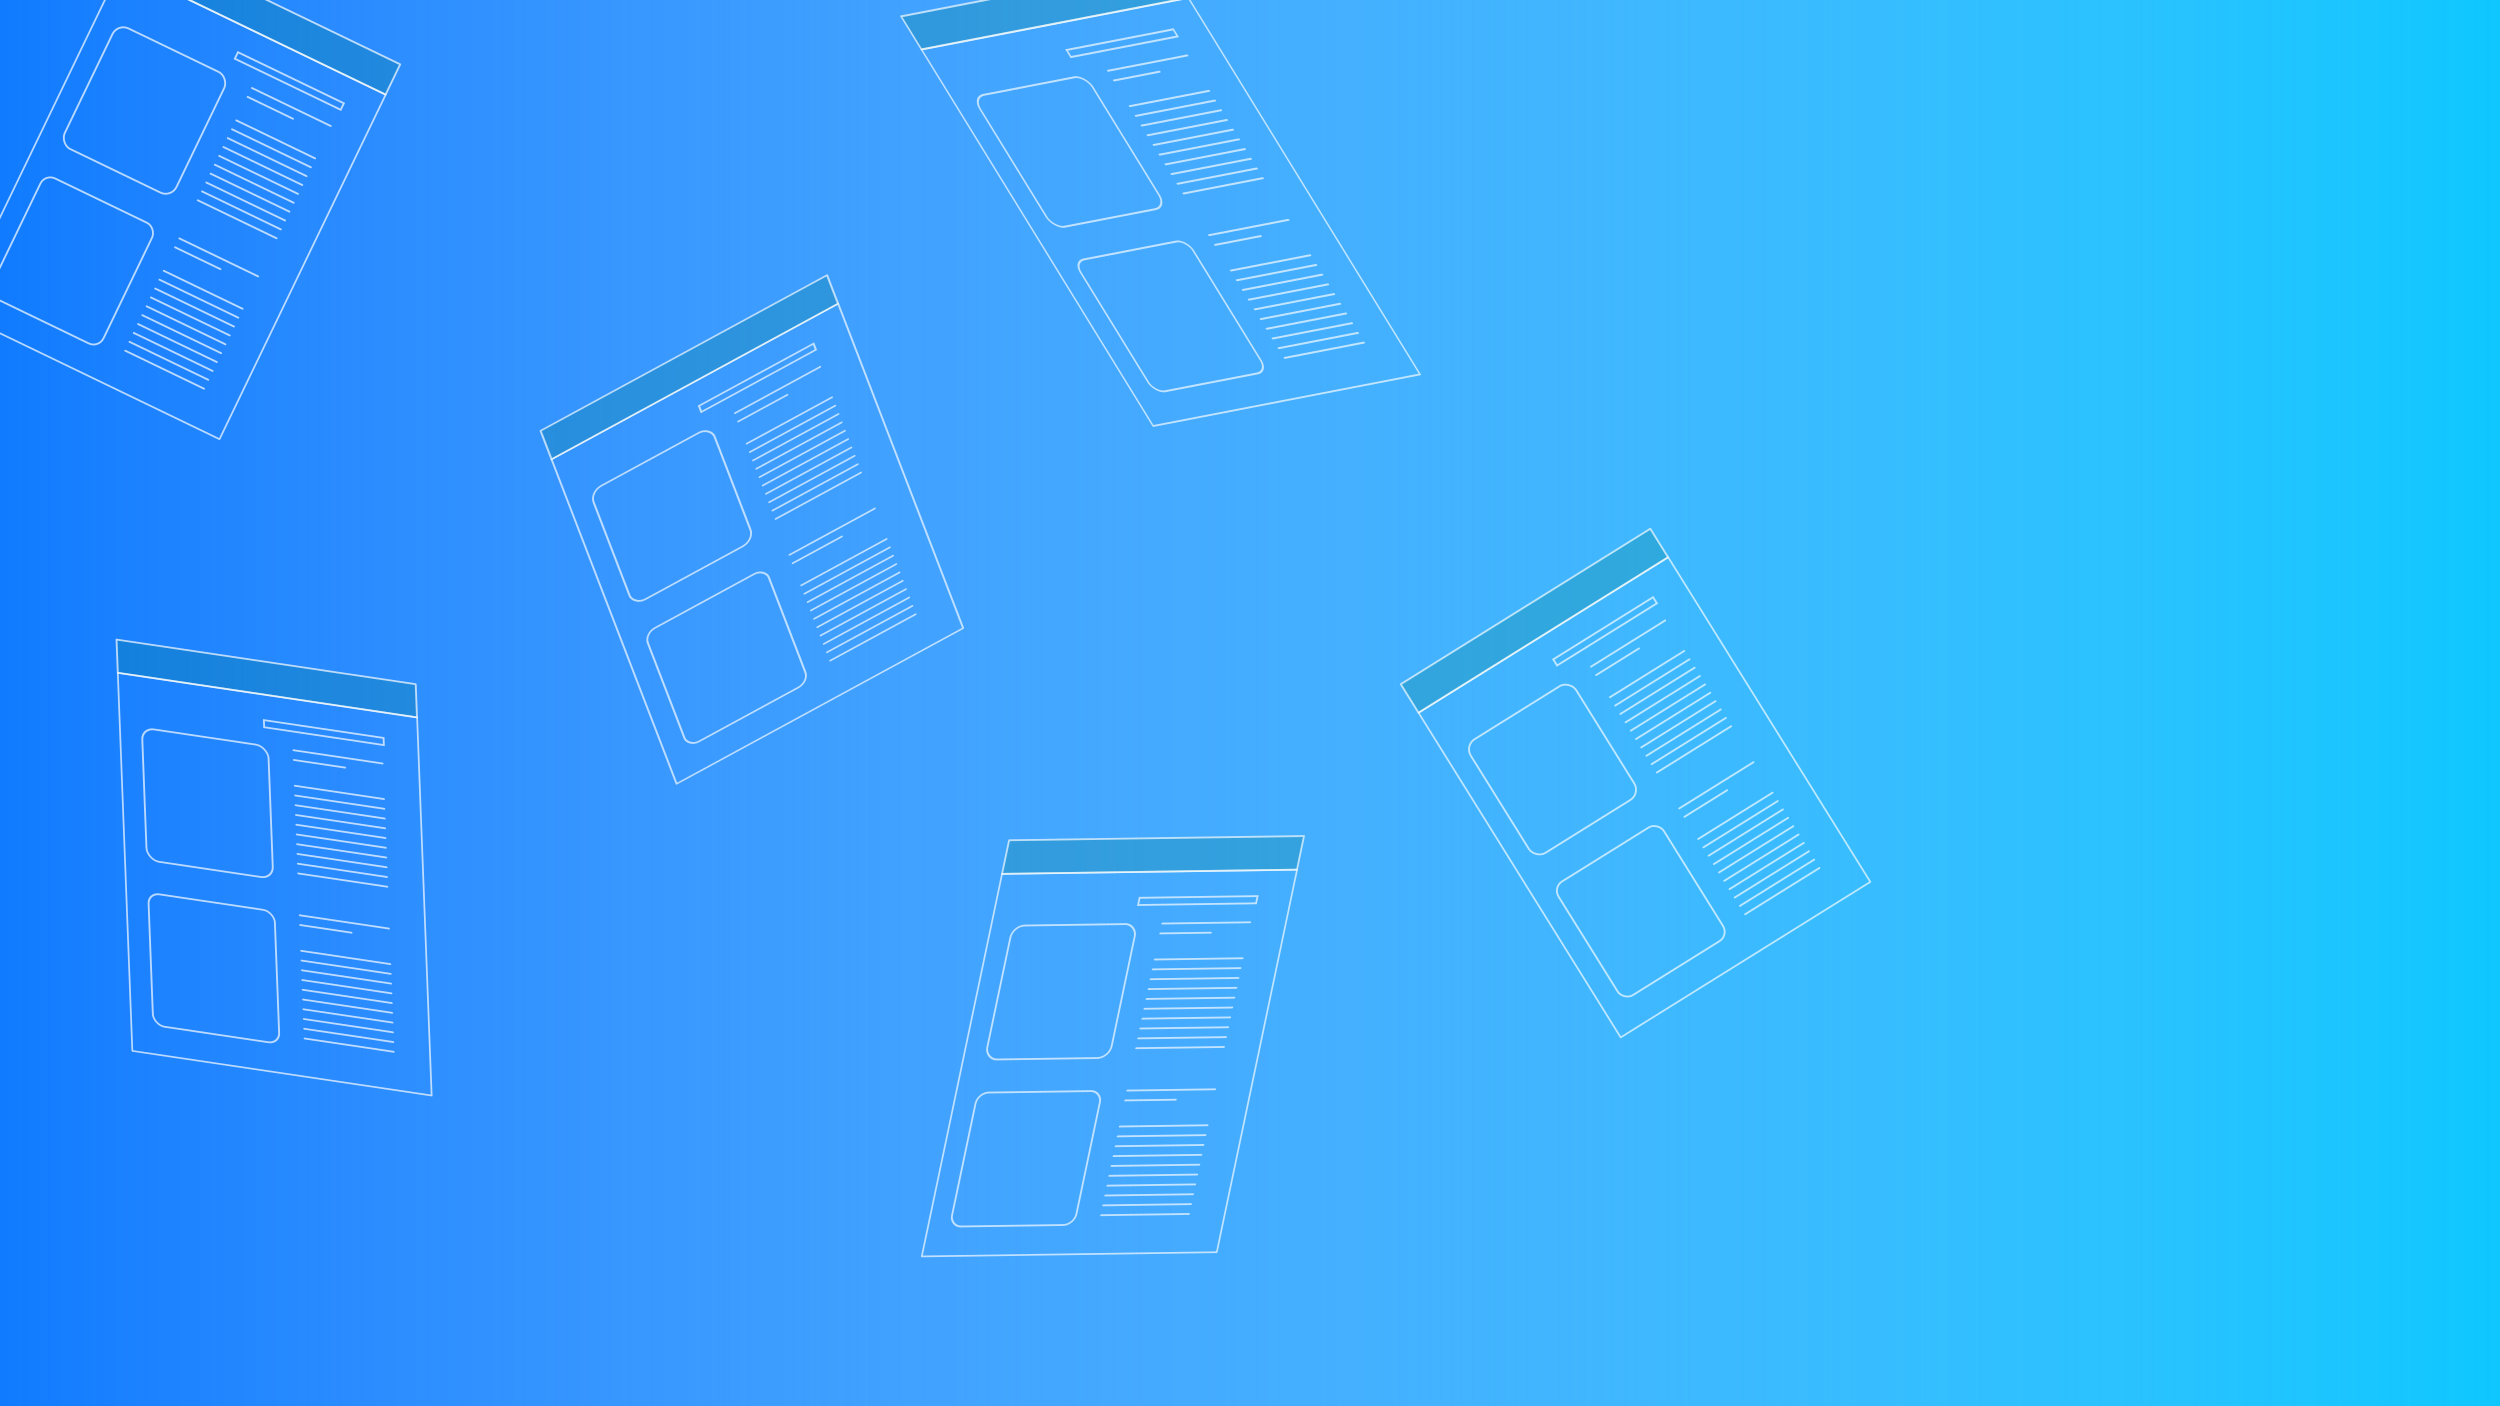 <?xml version="1.0" encoding="UTF-8" standalone="no"?>
<!-- Created with Inkscape (http://www.inkscape.org/) -->

<svg
   width="1600.0px"
   height="900.0px"
   viewBox="0 0 1600.0 900.0"
   version="1.1"
   id="SVGRoot"
   sodipodi:docname="drawing.svg"
   inkscape:version="1.1 (c68e22c387, 2021-05-23)"
   xmlns:inkscape="http://www.inkscape.org/namespaces/inkscape"
   xmlns:sodipodi="http://sodipodi.sourceforge.net/DTD/sodipodi-0.dtd"
   xmlns:xlink="http://www.w3.org/1999/xlink"
   xmlns="http://www.w3.org/2000/svg"
   xmlns:svg="http://www.w3.org/2000/svg">
  <sodipodi:namedview
     id="namedview829"
     pagecolor="#ffffff"
     bordercolor="#111111"
     borderopacity="1"
     inkscape:pageshadow="0"
     inkscape:pageopacity="0"
     inkscape:pagecheckerboard="1"
     inkscape:document-units="px"
     showgrid="false"
     inkscape:zoom="0.46324354"
     inkscape:cx="532.11751"
     inkscape:cy="413.38947"
     inkscape:window-width="1366"
     inkscape:window-height="705"
     inkscape:window-x="-8"
     inkscape:window-y="-8"
     inkscape:window-maximized="1"
     inkscape:current-layer="g1714" />
  <defs
     id="defs824">
    <linearGradient
       inkscape:collect="always"
       id="linearGradient1498">
      <stop
         style="stop-color:#0072ff;stop-opacity:1;"
         offset="0"
         id="stop1494" />
      <stop
         style="stop-color:#0072ff;stop-opacity:0;"
         offset="1"
         id="stop1496" />
    </linearGradient>
    <linearGradient
       inkscape:collect="always"
       id="linearGradient1282">
      <stop
         style="stop-color:#00c6ff;stop-opacity:1;"
         offset="0"
         id="stop1278" />
      <stop
         style="stop-color:#00c6ff;stop-opacity:0;"
         offset="1"
         id="stop1280" />
    </linearGradient>
    <linearGradient
       inkscape:collect="always"
       xlink:href="#linearGradient1282"
       id="linearGradient1350"
       x1="-78.214"
       y1="492.182"
       x2="1718.819"
       y2="492.182"
       gradientUnits="userSpaceOnUse"
       gradientTransform="matrix(1.032,0,0,1,395.754,-493.967)" />
    <linearGradient
       inkscape:collect="always"
       xlink:href="#linearGradient1498"
       id="linearGradient1502"
       x1="-78.214"
       y1="492.182"
       x2="1718.819"
       y2="492.182"
       gradientUnits="userSpaceOnUse"
       gradientTransform="matrix(1.032,0,0,1,-2088.101,-490.396)" />
    <filter
       id="active"
       height="200%">
      <feMorphology
         in="SourceAlpha"
         result="DILATED"
         operator="dilate"
         radius="2"
         id="feMorphology2359" />
      <feFlood
         flood-color="#32DFEC"
         flood-opacity="1"
         result="PINK"
         id="feFlood2361" />
      <feComposite
         in="PINK"
         in2="DILATED"
         operator="in"
         result="OUTLINE"
         id="feComposite2363" />
      <feMerge
         id="feMerge2369">
        <feMergeNode
           in="OUTLINE"
           id="feMergeNode2365" />
        <feMergeNode
           in="SourceGraphic"
           id="feMergeNode2367" />
      </feMerge>
    </filter>
    <filter
       id="hover"
       height="200%">
      <feMorphology
         in="SourceAlpha"
         result="DILATED"
         operator="dilate"
         radius="2"
         id="feMorphology2372" />
      <feFlood
         flood-color="#ff0000"
         flood-opacity="0.5"
         result="PINK"
         id="feFlood2374" />
      <feComposite
         in="PINK"
         in2="DILATED"
         operator="in"
         result="OUTLINE"
         id="feComposite2376" />
      <feMerge
         id="feMerge2382">
        <feMergeNode
           in="OUTLINE"
           id="feMergeNode2378" />
        <feMergeNode
           in="SourceGraphic"
           id="feMergeNode2380" />
      </feMerge>
      <feColorMatrix
         type="matrix"
         values="0   0   0   0   0                0   1   0   0   0                0   0   0   0   0                0   0   0   1   0 "
         id="feColorMatrix2384" />
    </filter>
    <filter
       id="active-4"
       height="200%">
      <feMorphology
         in="SourceAlpha"
         result="DILATED"
         operator="dilate"
         radius="2"
         id="feMorphology7409" />
      <feFlood
         flood-color="#32DFEC"
         flood-opacity="1"
         result="PINK"
         id="feFlood7411" />
      <feComposite
         in="PINK"
         in2="DILATED"
         operator="in"
         result="OUTLINE"
         id="feComposite7413" />
      <feMerge
         id="feMerge7419">
        <feMergeNode
           in="OUTLINE"
           id="feMergeNode7415" />
        <feMergeNode
           in="SourceGraphic"
           id="feMergeNode7417" />
      </feMerge>
    </filter>
    <filter
       id="hover-1"
       height="200%">
      <feMorphology
         in="SourceAlpha"
         result="DILATED"
         operator="dilate"
         radius="2"
         id="feMorphology7422" />
      <feFlood
         flood-color="#ff0000"
         flood-opacity="0.5"
         result="PINK"
         id="feFlood7424" />
      <feComposite
         in="PINK"
         in2="DILATED"
         operator="in"
         result="OUTLINE"
         id="feComposite7426" />
      <feMerge
         id="feMerge7432">
        <feMergeNode
           in="OUTLINE"
           id="feMergeNode7428" />
        <feMergeNode
           in="SourceGraphic"
           id="feMergeNode7430" />
      </feMerge>
      <feColorMatrix
         type="matrix"
         values="0   0   0   0   0                0   1   0   0   0                0   0   0   0   0                0   0   0   1   0 "
         id="feColorMatrix7434" />
    </filter>
    <clipPath
       id="freepik--clip-path--inject-6">
      <rect
         x="159.75"
         y="339.17"
         width="6.04"
         height="29.18"
         style="fill:#263238;stroke:#263238;stroke-linecap:round;stroke-linejoin:round"
         id="rect1288" />
    </clipPath>
    <clipPath
       id="freepik--clip-path-2--inject-6">
      <path
         d="M158.71,210.79s-44.6,3.13-46.68,6.05-.63,9.37,1,14.79,17.72,104.21,22.09,108.58,12.3,3.34,21.68,3.34S216,341.67,216,341.67s4,.83,9.8-1.25,13.34-5.42,14.38-8.54.21-8.55-.84-8.55S176,318.75,176,318.75Z"
         style="fill:#263238;stroke:#263238;stroke-linecap:round;stroke-linejoin:round"
         id="path1291" />
    </clipPath>
  </defs>
  <g
     inkscape:label="Layer 1"
     inkscape:groupmode="layer"
     id="layer1">
    <g
       id="g15088"
       transform="matrix(-1,0,0,1,1981.468,369.395)">
      <g
         id="g1714"
         transform="matrix(0.916,0,0,0.742,49.507,88.307)">
        <rect
           style="opacity:0.965;fill:url(#linearGradient1350);fill-opacity:1;stroke:#ffffff;stroke-width:1.017"
           id="rect936"
           width="1852.676"
           height="1269.311"
           x="315.59"
           y="-636.44"
           ry="6.6786502e-06" />
        <rect
           style="opacity:0.965;fill:url(#linearGradient1502);fill-opacity:1;stroke:#ffffff;stroke-width:1.017"
           id="rect1374"
           width="1852.676"
           height="1269.311"
           x="-2168.265"
           y="-632.87"
           ry="6.6786502e-06"
           transform="scale(-1)" />
        <g
           id="g1576"
           transform="matrix(-1.167,0.695,0.563,1.441,667.462,1652.323)">
          <g
             id="freepik--Screen--inject-6"
             style="stroke:#ffffff;stroke-opacity:0.698">
            <g
               id="g6481"
               transform="translate(-1781.157,-977.694)"
               style="stroke:#ffffff;stroke-opacity:0.698">
              <rect
                 x="213.63"
                 y="139.18"
                 width="158.553"
                 height="206.23"
                 style="fill:none;stroke:#ffffff;stroke-width:0.937;stroke-linecap:round;stroke-linejoin:round;stroke-opacity:0.698"
                 id="rect1301" />
              <rect
                 x="213.63"
                 y="121.07"
                 width="158.49"
                 height="18.11"
                 style="fill:#008080;fill-opacity:0.254;stroke:#ffffff;stroke-linecap:round;stroke-linejoin:round;stroke-opacity:0.698"
                 id="rect1307" />
              <rect
                 x="225.308"
                 y="167.288"
                 width="66.9"
                 height="72.21"
                 style="fill:none;stroke:#ffffff;stroke-linecap:round;stroke-linejoin:round;stroke-opacity:0.698"
                 id="rect1311"
                 ry="6.476" />
              <rect
                 x="225.308"
                 y="257.318"
                 width="66.9"
                 height="72.21"
                 style="fill:none;stroke:#ffffff;stroke-linecap:round;stroke-linejoin:round;stroke-opacity:0.698"
                 id="rect1313"
                 ry="5.936" />
              <line
                 x1="305.648"
                 y1="167.288"
                 x2="352.848"
                 y2="167.288"
                 style="fill:none;stroke:#ffffff;stroke-linecap:round;stroke-linejoin:round;stroke-opacity:0.698"
                 id="line1315" />
              <line
                 x1="305.648"
                 y1="186.668"
                 x2="352.848"
                 y2="186.668"
                 style="fill:none;stroke:#ffffff;stroke-linecap:round;stroke-linejoin:round;stroke-opacity:0.698"
                 id="line1317" />
              <line
                 x1="305.648"
                 y1="191.988"
                 x2="352.848"
                 y2="191.988"
                 style="fill:none;stroke:#ffffff;stroke-linecap:round;stroke-linejoin:round;stroke-opacity:0.698"
                 id="line1319" />
              <line
                 x1="305.648"
                 y1="197.298"
                 x2="352.848"
                 y2="197.298"
                 style="fill:none;stroke:#ffffff;stroke-linecap:round;stroke-linejoin:round;stroke-opacity:0.698"
                 id="line1321" />
              <line
                 x1="305.648"
                 y1="202.618"
                 x2="352.848"
                 y2="202.618"
                 style="fill:none;stroke:#ffffff;stroke-linecap:round;stroke-linejoin:round;stroke-opacity:0.698"
                 id="line1323" />
              <line
                 x1="305.648"
                 y1="207.928"
                 x2="352.848"
                 y2="207.928"
                 style="fill:none;stroke:#ffffff;stroke-linecap:round;stroke-linejoin:round;stroke-opacity:0.698"
                 id="line1325" />
              <line
                 x1="305.648"
                 y1="213.238"
                 x2="352.848"
                 y2="213.238"
                 style="fill:none;stroke:#ffffff;stroke-linecap:round;stroke-linejoin:round;stroke-opacity:0.698"
                 id="line1327" />
              <line
                 x1="305.648"
                 y1="218.558"
                 x2="352.848"
                 y2="218.558"
                 style="fill:none;stroke:#ffffff;stroke-linecap:round;stroke-linejoin:round;stroke-opacity:0.698"
                 id="line1329" />
              <line
                 x1="305.648"
                 y1="223.868"
                 x2="352.848"
                 y2="223.868"
                 style="fill:none;stroke:#ffffff;stroke-linecap:round;stroke-linejoin:round;stroke-opacity:0.698"
                 id="line1331" />
              <line
                 x1="305.648"
                 y1="229.188"
                 x2="352.848"
                 y2="229.188"
                 style="fill:none;stroke:#ffffff;stroke-linecap:round;stroke-linejoin:round;stroke-opacity:0.698"
                 id="line1333" />
              <line
                 x1="305.648"
                 y1="234.498"
                 x2="352.848"
                 y2="234.498"
                 style="fill:none;stroke:#ffffff;stroke-linecap:round;stroke-linejoin:round;stroke-opacity:0.698"
                 id="line1335" />
              <line
                 x1="305.648"
                 y1="172.608"
                 x2="332.838"
                 y2="172.608"
                 style="fill:none;stroke:#ffffff;stroke-linecap:round;stroke-linejoin:round;stroke-opacity:0.698"
                 id="line1337" />
              <line
                 x1="305.648"
                 y1="257.318"
                 x2="352.848"
                 y2="257.318"
                 style="fill:none;stroke:#ffffff;stroke-linecap:round;stroke-linejoin:round;stroke-opacity:0.698"
                 id="line1339" />
              <line
                 x1="305.648"
                 y1="276.698"
                 x2="352.848"
                 y2="276.698"
                 style="fill:none;stroke:#ffffff;stroke-linecap:round;stroke-linejoin:round;stroke-opacity:0.698"
                 id="line1341" />
              <line
                 x1="305.648"
                 y1="282.018"
                 x2="352.848"
                 y2="282.018"
                 style="fill:none;stroke:#ffffff;stroke-linecap:round;stroke-linejoin:round;stroke-opacity:0.698"
                 id="line1343" />
              <line
                 x1="305.648"
                 y1="287.328"
                 x2="352.848"
                 y2="287.328"
                 style="fill:none;stroke:#ffffff;stroke-linecap:round;stroke-linejoin:round;stroke-opacity:0.698"
                 id="line1345" />
              <line
                 x1="305.648"
                 y1="292.648"
                 x2="352.848"
                 y2="292.648"
                 style="fill:none;stroke:#ffffff;stroke-linecap:round;stroke-linejoin:round;stroke-opacity:0.698"
                 id="line1347" />
              <line
                 x1="305.648"
                 y1="297.958"
                 x2="352.848"
                 y2="297.958"
                 style="fill:none;stroke:#ffffff;stroke-linecap:round;stroke-linejoin:round;stroke-opacity:0.698"
                 id="line1349" />
              <line
                 x1="305.648"
                 y1="303.278"
                 x2="352.848"
                 y2="303.278"
                 style="fill:none;stroke:#ffffff;stroke-linecap:round;stroke-linejoin:round;stroke-opacity:0.698"
                 id="line1351" />
              <line
                 x1="305.648"
                 y1="308.588"
                 x2="352.848"
                 y2="308.588"
                 style="fill:none;stroke:#ffffff;stroke-linecap:round;stroke-linejoin:round;stroke-opacity:0.698"
                 id="line1353" />
              <line
                 x1="305.648"
                 y1="313.898"
                 x2="352.848"
                 y2="313.898"
                 style="fill:none;stroke:#ffffff;stroke-linecap:round;stroke-linejoin:round;stroke-opacity:0.698"
                 id="line1355" />
              <line
                 x1="305.648"
                 y1="319.218"
                 x2="352.848"
                 y2="319.218"
                 style="fill:none;stroke:#ffffff;stroke-linecap:round;stroke-linejoin:round;stroke-opacity:0.698"
                 id="line1357" />
              <line
                 x1="305.648"
                 y1="324.528"
                 x2="352.848"
                 y2="324.528"
                 style="fill:none;stroke:#ffffff;stroke-linecap:round;stroke-linejoin:round;stroke-opacity:0.698"
                 id="line1359" />
              <line
                 x1="305.648"
                 y1="262.638"
                 x2="332.838"
                 y2="262.638"
                 style="fill:none;stroke:#ffffff;stroke-linecap:round;stroke-linejoin:round;stroke-opacity:0.698"
                 id="line1361" />
              <rect
                 x="290.488"
                 y="153.188"
                 width="63.4"
                 height="3.89"
                 style="fill:none;stroke:#ffffff;stroke-opacity:0.698"
                 id="rect1365" />
            </g>
          </g>
        </g>
        <g
           id="g1576-5"
           transform="matrix(-1.281,0.242,0.196,1.582,157.119,1669.256)">
          <g
             id="freepik--Screen--inject-6-9"
             style="stroke:#ffffff;stroke-opacity:0.69">
            <g
               id="g6481-3"
               transform="matrix(1.029,-0.004,0.187,0.971,-1833.237,-969.713)"
               style="stroke:#ffffff;stroke-opacity:0.69">
              <rect
                 x="213.63"
                 y="139.18"
                 width="158.553"
                 height="206.23"
                 style="fill:none;stroke:#ffffff;stroke-width:0.937;stroke-linecap:round;stroke-linejoin:round;stroke-opacity:0.69"
                 id="rect1301-2" />
              <rect
                 x="213.63"
                 y="121.07"
                 width="158.49"
                 height="18.11"
                 style="fill:#008080;fill-opacity:0.254;stroke:#ffffff;stroke-linecap:round;stroke-linejoin:round;stroke-opacity:0.69"
                 id="rect1307-5" />
              <rect
                 x="225.308"
                 y="167.288"
                 width="66.9"
                 height="72.21"
                 style="fill:none;stroke:#ffffff;stroke-linecap:round;stroke-linejoin:round;stroke-opacity:0.69"
                 id="rect1311-0"
                 ry="6.476" />
              <rect
                 x="225.308"
                 y="257.318"
                 width="66.9"
                 height="72.21"
                 style="fill:none;stroke:#ffffff;stroke-linecap:round;stroke-linejoin:round;stroke-opacity:0.69"
                 id="rect1313-5"
                 ry="5.936" />
              <line
                 x1="305.648"
                 y1="167.288"
                 x2="352.848"
                 y2="167.288"
                 style="fill:none;stroke:#ffffff;stroke-linecap:round;stroke-linejoin:round;stroke-opacity:0.69"
                 id="line1315-0" />
              <line
                 x1="305.648"
                 y1="186.668"
                 x2="352.848"
                 y2="186.668"
                 style="fill:none;stroke:#ffffff;stroke-linecap:round;stroke-linejoin:round;stroke-opacity:0.69"
                 id="line1317-2" />
              <line
                 x1="305.648"
                 y1="191.988"
                 x2="352.848"
                 y2="191.988"
                 style="fill:none;stroke:#ffffff;stroke-linecap:round;stroke-linejoin:round;stroke-opacity:0.69"
                 id="line1319-5" />
              <line
                 x1="305.648"
                 y1="197.298"
                 x2="352.848"
                 y2="197.298"
                 style="fill:none;stroke:#ffffff;stroke-linecap:round;stroke-linejoin:round;stroke-opacity:0.69"
                 id="line1321-7" />
              <line
                 x1="305.648"
                 y1="202.618"
                 x2="352.848"
                 y2="202.618"
                 style="fill:none;stroke:#ffffff;stroke-linecap:round;stroke-linejoin:round;stroke-opacity:0.69"
                 id="line1323-8" />
              <line
                 x1="305.648"
                 y1="207.928"
                 x2="352.848"
                 y2="207.928"
                 style="fill:none;stroke:#ffffff;stroke-linecap:round;stroke-linejoin:round;stroke-opacity:0.69"
                 id="line1325-4" />
              <line
                 x1="305.648"
                 y1="213.238"
                 x2="352.848"
                 y2="213.238"
                 style="fill:none;stroke:#ffffff;stroke-linecap:round;stroke-linejoin:round;stroke-opacity:0.69"
                 id="line1327-1" />
              <line
                 x1="305.648"
                 y1="218.558"
                 x2="352.848"
                 y2="218.558"
                 style="fill:none;stroke:#ffffff;stroke-linecap:round;stroke-linejoin:round;stroke-opacity:0.69"
                 id="line1329-3" />
              <line
                 x1="305.648"
                 y1="223.868"
                 x2="352.848"
                 y2="223.868"
                 style="fill:none;stroke:#ffffff;stroke-linecap:round;stroke-linejoin:round;stroke-opacity:0.69"
                 id="line1331-3" />
              <line
                 x1="305.648"
                 y1="229.188"
                 x2="352.848"
                 y2="229.188"
                 style="fill:none;stroke:#ffffff;stroke-linecap:round;stroke-linejoin:round;stroke-opacity:0.69"
                 id="line1333-7" />
              <line
                 x1="305.648"
                 y1="234.498"
                 x2="352.848"
                 y2="234.498"
                 style="fill:none;stroke:#ffffff;stroke-linecap:round;stroke-linejoin:round;stroke-opacity:0.69"
                 id="line1335-5" />
              <line
                 x1="305.648"
                 y1="172.608"
                 x2="332.838"
                 y2="172.608"
                 style="fill:none;stroke:#ffffff;stroke-linecap:round;stroke-linejoin:round;stroke-opacity:0.69"
                 id="line1337-0" />
              <line
                 x1="305.648"
                 y1="257.318"
                 x2="352.848"
                 y2="257.318"
                 style="fill:none;stroke:#ffffff;stroke-linecap:round;stroke-linejoin:round;stroke-opacity:0.69"
                 id="line1339-8" />
              <line
                 x1="305.648"
                 y1="276.698"
                 x2="352.848"
                 y2="276.698"
                 style="fill:none;stroke:#ffffff;stroke-linecap:round;stroke-linejoin:round;stroke-opacity:0.69"
                 id="line1341-9" />
              <line
                 x1="305.648"
                 y1="282.018"
                 x2="352.848"
                 y2="282.018"
                 style="fill:none;stroke:#ffffff;stroke-linecap:round;stroke-linejoin:round;stroke-opacity:0.69"
                 id="line1343-5" />
              <line
                 x1="305.648"
                 y1="287.328"
                 x2="352.848"
                 y2="287.328"
                 style="fill:none;stroke:#ffffff;stroke-linecap:round;stroke-linejoin:round;stroke-opacity:0.69"
                 id="line1345-2" />
              <line
                 x1="305.648"
                 y1="292.648"
                 x2="352.848"
                 y2="292.648"
                 style="fill:none;stroke:#ffffff;stroke-linecap:round;stroke-linejoin:round;stroke-opacity:0.69"
                 id="line1347-4" />
              <line
                 x1="305.648"
                 y1="297.958"
                 x2="352.848"
                 y2="297.958"
                 style="fill:none;stroke:#ffffff;stroke-linecap:round;stroke-linejoin:round;stroke-opacity:0.69"
                 id="line1349-9" />
              <line
                 x1="305.648"
                 y1="303.278"
                 x2="352.848"
                 y2="303.278"
                 style="fill:none;stroke:#ffffff;stroke-linecap:round;stroke-linejoin:round;stroke-opacity:0.69"
                 id="line1351-4" />
              <line
                 x1="305.648"
                 y1="308.588"
                 x2="352.848"
                 y2="308.588"
                 style="fill:none;stroke:#ffffff;stroke-linecap:round;stroke-linejoin:round;stroke-opacity:0.69"
                 id="line1353-2" />
              <line
                 x1="305.648"
                 y1="313.898"
                 x2="352.848"
                 y2="313.898"
                 style="fill:none;stroke:#ffffff;stroke-linecap:round;stroke-linejoin:round;stroke-opacity:0.69"
                 id="line1355-7" />
              <line
                 x1="305.648"
                 y1="319.218"
                 x2="352.848"
                 y2="319.218"
                 style="fill:none;stroke:#ffffff;stroke-linecap:round;stroke-linejoin:round;stroke-opacity:0.69"
                 id="line1357-8" />
              <line
                 x1="305.648"
                 y1="324.528"
                 x2="352.848"
                 y2="324.528"
                 style="fill:none;stroke:#ffffff;stroke-linecap:round;stroke-linejoin:round;stroke-opacity:0.69"
                 id="line1359-3" />
              <line
                 x1="305.648"
                 y1="262.638"
                 x2="332.838"
                 y2="262.638"
                 style="fill:none;stroke:#ffffff;stroke-linecap:round;stroke-linejoin:round;stroke-opacity:0.69"
                 id="line1361-8" />
              <rect
                 x="290.488"
                 y="153.188"
                 width="63.4"
                 height="3.89"
                 style="fill:none;stroke:#ffffff;stroke-opacity:0.69"
                 id="rect1365-0" />
            </g>
          </g>
        </g>
        <g
           id="g1576-5-9"
           transform="matrix(-1.1,-0.846,-0.685,1.358,-563.17,-407.845)">
          <g
             id="freepik--Screen--inject-6-9-2"
             style="stroke:#ffffff;stroke-opacity:0.665">
            <g
               id="g6481-3-3"
               transform="matrix(1.107,0.066,-0.171,0.893,-1772.44,-972.266)"
               style="stroke:#ffffff;stroke-opacity:0.665">
              <rect
                 x="213.63"
                 y="139.18"
                 width="158.553"
                 height="206.23"
                 style="fill:none;stroke:#ffffff;stroke-width:0.937;stroke-linecap:round;stroke-linejoin:round;stroke-opacity:0.665"
                 id="rect1301-2-2" />
              <rect
                 x="213.63"
                 y="121.07"
                 width="158.49"
                 height="18.11"
                 style="fill:#008080;fill-opacity:0.254;stroke:#ffffff;stroke-linecap:round;stroke-linejoin:round;stroke-opacity:0.665"
                 id="rect1307-5-6" />
              <rect
                 x="225.308"
                 y="167.288"
                 width="66.9"
                 height="72.21"
                 style="fill:none;stroke:#ffffff;stroke-linecap:round;stroke-linejoin:round;stroke-opacity:0.665"
                 id="rect1311-0-7"
                 ry="6.476" />
              <rect
                 x="225.308"
                 y="257.318"
                 width="66.9"
                 height="72.21"
                 style="fill:none;stroke:#ffffff;stroke-linecap:round;stroke-linejoin:round;stroke-opacity:0.665"
                 id="rect1313-5-8"
                 ry="5.936" />
              <line
                 x1="305.648"
                 y1="167.288"
                 x2="352.848"
                 y2="167.288"
                 style="fill:none;stroke:#ffffff;stroke-linecap:round;stroke-linejoin:round;stroke-opacity:0.665"
                 id="line1315-0-7" />
              <line
                 x1="305.648"
                 y1="186.668"
                 x2="352.848"
                 y2="186.668"
                 style="fill:none;stroke:#ffffff;stroke-linecap:round;stroke-linejoin:round;stroke-opacity:0.665"
                 id="line1317-2-5" />
              <line
                 x1="305.648"
                 y1="191.988"
                 x2="352.848"
                 y2="191.988"
                 style="fill:none;stroke:#ffffff;stroke-linecap:round;stroke-linejoin:round;stroke-opacity:0.665"
                 id="line1319-5-0" />
              <line
                 x1="305.648"
                 y1="197.298"
                 x2="352.848"
                 y2="197.298"
                 style="fill:none;stroke:#ffffff;stroke-linecap:round;stroke-linejoin:round;stroke-opacity:0.665"
                 id="line1321-7-1" />
              <line
                 x1="305.648"
                 y1="202.618"
                 x2="352.848"
                 y2="202.618"
                 style="fill:none;stroke:#ffffff;stroke-linecap:round;stroke-linejoin:round;stroke-opacity:0.665"
                 id="line1323-8-3" />
              <line
                 x1="305.648"
                 y1="207.928"
                 x2="352.848"
                 y2="207.928"
                 style="fill:none;stroke:#ffffff;stroke-linecap:round;stroke-linejoin:round;stroke-opacity:0.665"
                 id="line1325-4-5" />
              <line
                 x1="305.648"
                 y1="213.238"
                 x2="352.848"
                 y2="213.238"
                 style="fill:none;stroke:#ffffff;stroke-linecap:round;stroke-linejoin:round;stroke-opacity:0.665"
                 id="line1327-1-6" />
              <line
                 x1="305.648"
                 y1="218.558"
                 x2="352.848"
                 y2="218.558"
                 style="fill:none;stroke:#ffffff;stroke-linecap:round;stroke-linejoin:round;stroke-opacity:0.665"
                 id="line1329-3-7" />
              <line
                 x1="305.648"
                 y1="223.868"
                 x2="352.848"
                 y2="223.868"
                 style="fill:none;stroke:#ffffff;stroke-linecap:round;stroke-linejoin:round;stroke-opacity:0.665"
                 id="line1331-3-2" />
              <line
                 x1="305.648"
                 y1="229.188"
                 x2="352.848"
                 y2="229.188"
                 style="fill:none;stroke:#ffffff;stroke-linecap:round;stroke-linejoin:round;stroke-opacity:0.665"
                 id="line1333-7-2" />
              <line
                 x1="305.648"
                 y1="234.498"
                 x2="352.848"
                 y2="234.498"
                 style="fill:none;stroke:#ffffff;stroke-linecap:round;stroke-linejoin:round;stroke-opacity:0.665"
                 id="line1335-5-9" />
              <line
                 x1="305.648"
                 y1="172.608"
                 x2="332.838"
                 y2="172.608"
                 style="fill:none;stroke:#ffffff;stroke-linecap:round;stroke-linejoin:round;stroke-opacity:0.665"
                 id="line1337-0-1" />
              <line
                 x1="305.648"
                 y1="257.318"
                 x2="352.848"
                 y2="257.318"
                 style="fill:none;stroke:#ffffff;stroke-linecap:round;stroke-linejoin:round;stroke-opacity:0.665"
                 id="line1339-8-5" />
              <line
                 x1="305.648"
                 y1="276.698"
                 x2="352.848"
                 y2="276.698"
                 style="fill:none;stroke:#ffffff;stroke-linecap:round;stroke-linejoin:round;stroke-opacity:0.665"
                 id="line1341-9-3" />
              <line
                 x1="305.648"
                 y1="282.018"
                 x2="352.848"
                 y2="282.018"
                 style="fill:none;stroke:#ffffff;stroke-linecap:round;stroke-linejoin:round;stroke-opacity:0.665"
                 id="line1343-5-8" />
              <line
                 x1="305.648"
                 y1="287.328"
                 x2="352.848"
                 y2="287.328"
                 style="fill:none;stroke:#ffffff;stroke-linecap:round;stroke-linejoin:round;stroke-opacity:0.665"
                 id="line1345-2-1" />
              <line
                 x1="305.648"
                 y1="292.648"
                 x2="352.848"
                 y2="292.648"
                 style="fill:none;stroke:#ffffff;stroke-linecap:round;stroke-linejoin:round;stroke-opacity:0.665"
                 id="line1347-4-4" />
              <line
                 x1="305.648"
                 y1="297.958"
                 x2="352.848"
                 y2="297.958"
                 style="fill:none;stroke:#ffffff;stroke-linecap:round;stroke-linejoin:round;stroke-opacity:0.665"
                 id="line1349-9-9" />
              <line
                 x1="305.648"
                 y1="303.278"
                 x2="352.848"
                 y2="303.278"
                 style="fill:none;stroke:#ffffff;stroke-linecap:round;stroke-linejoin:round;stroke-opacity:0.665"
                 id="line1351-4-2" />
              <line
                 x1="305.648"
                 y1="308.588"
                 x2="352.848"
                 y2="308.588"
                 style="fill:none;stroke:#ffffff;stroke-linecap:round;stroke-linejoin:round;stroke-opacity:0.665"
                 id="line1353-2-0" />
              <line
                 x1="305.648"
                 y1="313.898"
                 x2="352.848"
                 y2="313.898"
                 style="fill:none;stroke:#ffffff;stroke-linecap:round;stroke-linejoin:round;stroke-opacity:0.665"
                 id="line1355-7-2" />
              <line
                 x1="305.648"
                 y1="319.218"
                 x2="352.848"
                 y2="319.218"
                 style="fill:none;stroke:#ffffff;stroke-linecap:round;stroke-linejoin:round;stroke-opacity:0.665"
                 id="line1357-8-9" />
              <line
                 x1="305.648"
                 y1="324.528"
                 x2="352.848"
                 y2="324.528"
                 style="fill:none;stroke:#ffffff;stroke-linecap:round;stroke-linejoin:round;stroke-opacity:0.665"
                 id="line1359-3-0" />
              <line
                 x1="305.648"
                 y1="262.638"
                 x2="332.838"
                 y2="262.638"
                 style="fill:none;stroke:#ffffff;stroke-linecap:round;stroke-linejoin:round;stroke-opacity:0.665"
                 id="line1361-8-2" />
              <rect
                 x="290.488"
                 y="153.188"
                 width="63.4"
                 height="3.89"
                 style="fill:none;stroke:#ffffff;stroke-opacity:0.665"
                 id="rect1365-0-3" />
            </g>
          </g>
        </g>
        <g
           id="g1576-5-9-0"
           transform="matrix(-1.1,-0.846,-0.685,1.358,-1180.637,-189.541)">
          <g
             id="freepik--Screen--inject-6-9-2-3"
             style="stroke:#ffffff;stroke-opacity:0.665">
            <g
               id="g6481-3-3-0"
               transform="translate(-1781.157,-977.694)"
               style="stroke:#ffffff;stroke-opacity:0.665">
              <rect
                 x="213.63"
                 y="139.18"
                 width="158.553"
                 height="206.23"
                 style="fill:none;stroke:#ffffff;stroke-width:0.937;stroke-linecap:round;stroke-linejoin:round;stroke-opacity:0.665"
                 id="rect1301-2-2-0" />
              <rect
                 x="213.63"
                 y="121.07"
                 width="158.49"
                 height="18.11"
                 style="fill:#008080;fill-opacity:0.254;stroke:#ffffff;stroke-linecap:round;stroke-linejoin:round;stroke-opacity:0.665"
                 id="rect1307-5-6-5" />
              <rect
                 x="225.308"
                 y="167.288"
                 width="66.9"
                 height="72.21"
                 style="fill:none;stroke:#ffffff;stroke-linecap:round;stroke-linejoin:round;stroke-opacity:0.665"
                 id="rect1311-0-7-8"
                 ry="6.476" />
              <rect
                 x="225.308"
                 y="257.318"
                 width="66.9"
                 height="72.21"
                 style="fill:none;stroke:#ffffff;stroke-linecap:round;stroke-linejoin:round;stroke-opacity:0.665"
                 id="rect1313-5-8-9"
                 ry="5.936" />
              <line
                 x1="305.648"
                 y1="167.288"
                 x2="352.848"
                 y2="167.288"
                 style="fill:none;stroke:#ffffff;stroke-linecap:round;stroke-linejoin:round;stroke-opacity:0.665"
                 id="line1315-0-7-9" />
              <line
                 x1="305.648"
                 y1="186.668"
                 x2="352.848"
                 y2="186.668"
                 style="fill:none;stroke:#ffffff;stroke-linecap:round;stroke-linejoin:round;stroke-opacity:0.665"
                 id="line1317-2-5-4" />
              <line
                 x1="305.648"
                 y1="191.988"
                 x2="352.848"
                 y2="191.988"
                 style="fill:none;stroke:#ffffff;stroke-linecap:round;stroke-linejoin:round;stroke-opacity:0.665"
                 id="line1319-5-0-7" />
              <line
                 x1="305.648"
                 y1="197.298"
                 x2="352.848"
                 y2="197.298"
                 style="fill:none;stroke:#ffffff;stroke-linecap:round;stroke-linejoin:round;stroke-opacity:0.665"
                 id="line1321-7-1-0" />
              <line
                 x1="305.648"
                 y1="202.618"
                 x2="352.848"
                 y2="202.618"
                 style="fill:none;stroke:#ffffff;stroke-linecap:round;stroke-linejoin:round;stroke-opacity:0.665"
                 id="line1323-8-3-2" />
              <line
                 x1="305.648"
                 y1="207.928"
                 x2="352.848"
                 y2="207.928"
                 style="fill:none;stroke:#ffffff;stroke-linecap:round;stroke-linejoin:round;stroke-opacity:0.665"
                 id="line1325-4-5-5" />
              <line
                 x1="305.648"
                 y1="213.238"
                 x2="352.848"
                 y2="213.238"
                 style="fill:none;stroke:#ffffff;stroke-linecap:round;stroke-linejoin:round;stroke-opacity:0.665"
                 id="line1327-1-6-8" />
              <line
                 x1="305.648"
                 y1="218.558"
                 x2="352.848"
                 y2="218.558"
                 style="fill:none;stroke:#ffffff;stroke-linecap:round;stroke-linejoin:round;stroke-opacity:0.665"
                 id="line1329-3-7-2" />
              <line
                 x1="305.648"
                 y1="223.868"
                 x2="352.848"
                 y2="223.868"
                 style="fill:none;stroke:#ffffff;stroke-linecap:round;stroke-linejoin:round;stroke-opacity:0.665"
                 id="line1331-3-2-5" />
              <line
                 x1="305.648"
                 y1="229.188"
                 x2="352.848"
                 y2="229.188"
                 style="fill:none;stroke:#ffffff;stroke-linecap:round;stroke-linejoin:round;stroke-opacity:0.665"
                 id="line1333-7-2-2" />
              <line
                 x1="305.648"
                 y1="234.498"
                 x2="352.848"
                 y2="234.498"
                 style="fill:none;stroke:#ffffff;stroke-linecap:round;stroke-linejoin:round;stroke-opacity:0.665"
                 id="line1335-5-9-3" />
              <line
                 x1="305.648"
                 y1="172.608"
                 x2="332.838"
                 y2="172.608"
                 style="fill:none;stroke:#ffffff;stroke-linecap:round;stroke-linejoin:round;stroke-opacity:0.665"
                 id="line1337-0-1-1" />
              <line
                 x1="305.648"
                 y1="257.318"
                 x2="352.848"
                 y2="257.318"
                 style="fill:none;stroke:#ffffff;stroke-linecap:round;stroke-linejoin:round;stroke-opacity:0.665"
                 id="line1339-8-5-0" />
              <line
                 x1="305.648"
                 y1="276.698"
                 x2="352.848"
                 y2="276.698"
                 style="fill:none;stroke:#ffffff;stroke-linecap:round;stroke-linejoin:round;stroke-opacity:0.665"
                 id="line1341-9-3-4" />
              <line
                 x1="305.648"
                 y1="282.018"
                 x2="352.848"
                 y2="282.018"
                 style="fill:none;stroke:#ffffff;stroke-linecap:round;stroke-linejoin:round;stroke-opacity:0.665"
                 id="line1343-5-8-6" />
              <line
                 x1="305.648"
                 y1="287.328"
                 x2="352.848"
                 y2="287.328"
                 style="fill:none;stroke:#ffffff;stroke-linecap:round;stroke-linejoin:round;stroke-opacity:0.665"
                 id="line1345-2-1-6" />
              <line
                 x1="305.648"
                 y1="292.648"
                 x2="352.848"
                 y2="292.648"
                 style="fill:none;stroke:#ffffff;stroke-linecap:round;stroke-linejoin:round;stroke-opacity:0.665"
                 id="line1347-4-4-6" />
              <line
                 x1="305.648"
                 y1="297.958"
                 x2="352.848"
                 y2="297.958"
                 style="fill:none;stroke:#ffffff;stroke-linecap:round;stroke-linejoin:round;stroke-opacity:0.665"
                 id="line1349-9-9-6" />
              <line
                 x1="305.648"
                 y1="303.278"
                 x2="352.848"
                 y2="303.278"
                 style="fill:none;stroke:#ffffff;stroke-linecap:round;stroke-linejoin:round;stroke-opacity:0.665"
                 id="line1351-4-2-3" />
              <line
                 x1="305.648"
                 y1="308.588"
                 x2="352.848"
                 y2="308.588"
                 style="fill:none;stroke:#ffffff;stroke-linecap:round;stroke-linejoin:round;stroke-opacity:0.665"
                 id="line1353-2-0-3" />
              <line
                 x1="305.648"
                 y1="313.898"
                 x2="352.848"
                 y2="313.898"
                 style="fill:none;stroke:#ffffff;stroke-linecap:round;stroke-linejoin:round;stroke-opacity:0.665"
                 id="line1355-7-2-3" />
              <line
                 x1="305.648"
                 y1="319.218"
                 x2="352.848"
                 y2="319.218"
                 style="fill:none;stroke:#ffffff;stroke-linecap:round;stroke-linejoin:round;stroke-opacity:0.665"
                 id="line1357-8-9-0" />
              <line
                 x1="305.648"
                 y1="324.528"
                 x2="352.848"
                 y2="324.528"
                 style="fill:none;stroke:#ffffff;stroke-linecap:round;stroke-linejoin:round;stroke-opacity:0.665"
                 id="line1359-3-0-3" />
              <line
                 x1="305.648"
                 y1="262.638"
                 x2="332.838"
                 y2="262.638"
                 style="fill:none;stroke:#ffffff;stroke-linecap:round;stroke-linejoin:round;stroke-opacity:0.665"
                 id="line1361-8-2-6" />
              <rect
                 x="290.488"
                 y="153.188"
                 width="63.4"
                 height="3.89"
                 style="fill:none;stroke:#ffffff;stroke-opacity:0.665"
                 id="rect1365-0-3-4" />
            </g>
          </g>
        </g>
        <g
           id="g1576-5-9-04"
           transform="matrix(-1.3,-0.023,0.272,1.6,-400.713,1442.459)">
          <g
             id="freepik--Screen--inject-6-9-2-1"
             style="stroke:#ffffff;stroke-opacity:0.665">
            <g
               id="g6481-3-3-8"
               transform="translate(-1781.157,-977.694)"
               style="stroke:#ffffff;stroke-opacity:0.665">
              <rect
                 x="213.63"
                 y="139.18"
                 width="158.553"
                 height="206.23"
                 style="fill:none;stroke:#ffffff;stroke-width:0.937;stroke-linecap:round;stroke-linejoin:round;stroke-opacity:0.665"
                 id="rect1301-2-2-01" />
              <rect
                 x="213.63"
                 y="121.07"
                 width="158.49"
                 height="18.11"
                 style="fill:#008080;fill-opacity:0.254;stroke:#ffffff;stroke-linecap:round;stroke-linejoin:round;stroke-opacity:0.665"
                 id="rect1307-5-6-0" />
              <rect
                 x="225.308"
                 y="167.288"
                 width="66.9"
                 height="72.21"
                 style="fill:none;stroke:#ffffff;stroke-linecap:round;stroke-linejoin:round;stroke-opacity:0.665"
                 id="rect1311-0-7-2"
                 ry="6.476" />
              <rect
                 x="225.308"
                 y="257.318"
                 width="66.9"
                 height="72.21"
                 style="fill:none;stroke:#ffffff;stroke-linecap:round;stroke-linejoin:round;stroke-opacity:0.665"
                 id="rect1313-5-8-6"
                 ry="5.936" />
              <line
                 x1="305.648"
                 y1="167.288"
                 x2="352.848"
                 y2="167.288"
                 style="fill:none;stroke:#ffffff;stroke-linecap:round;stroke-linejoin:round;stroke-opacity:0.665"
                 id="line1315-0-7-6" />
              <line
                 x1="305.648"
                 y1="186.668"
                 x2="352.848"
                 y2="186.668"
                 style="fill:none;stroke:#ffffff;stroke-linecap:round;stroke-linejoin:round;stroke-opacity:0.665"
                 id="line1317-2-5-7" />
              <line
                 x1="305.648"
                 y1="191.988"
                 x2="352.848"
                 y2="191.988"
                 style="fill:none;stroke:#ffffff;stroke-linecap:round;stroke-linejoin:round;stroke-opacity:0.665"
                 id="line1319-5-0-1" />
              <line
                 x1="305.648"
                 y1="197.298"
                 x2="352.848"
                 y2="197.298"
                 style="fill:none;stroke:#ffffff;stroke-linecap:round;stroke-linejoin:round;stroke-opacity:0.665"
                 id="line1321-7-1-2" />
              <line
                 x1="305.648"
                 y1="202.618"
                 x2="352.848"
                 y2="202.618"
                 style="fill:none;stroke:#ffffff;stroke-linecap:round;stroke-linejoin:round;stroke-opacity:0.665"
                 id="line1323-8-3-7" />
              <line
                 x1="305.648"
                 y1="207.928"
                 x2="352.848"
                 y2="207.928"
                 style="fill:none;stroke:#ffffff;stroke-linecap:round;stroke-linejoin:round;stroke-opacity:0.665"
                 id="line1325-4-5-2" />
              <line
                 x1="305.648"
                 y1="213.238"
                 x2="352.848"
                 y2="213.238"
                 style="fill:none;stroke:#ffffff;stroke-linecap:round;stroke-linejoin:round;stroke-opacity:0.665"
                 id="line1327-1-6-9" />
              <line
                 x1="305.648"
                 y1="218.558"
                 x2="352.848"
                 y2="218.558"
                 style="fill:none;stroke:#ffffff;stroke-linecap:round;stroke-linejoin:round;stroke-opacity:0.665"
                 id="line1329-3-7-6" />
              <line
                 x1="305.648"
                 y1="223.868"
                 x2="352.848"
                 y2="223.868"
                 style="fill:none;stroke:#ffffff;stroke-linecap:round;stroke-linejoin:round;stroke-opacity:0.665"
                 id="line1331-3-2-7" />
              <line
                 x1="305.648"
                 y1="229.188"
                 x2="352.848"
                 y2="229.188"
                 style="fill:none;stroke:#ffffff;stroke-linecap:round;stroke-linejoin:round;stroke-opacity:0.665"
                 id="line1333-7-2-7" />
              <line
                 x1="305.648"
                 y1="234.498"
                 x2="352.848"
                 y2="234.498"
                 style="fill:none;stroke:#ffffff;stroke-linecap:round;stroke-linejoin:round;stroke-opacity:0.665"
                 id="line1335-5-9-4" />
              <line
                 x1="305.648"
                 y1="172.608"
                 x2="332.838"
                 y2="172.608"
                 style="fill:none;stroke:#ffffff;stroke-linecap:round;stroke-linejoin:round;stroke-opacity:0.665"
                 id="line1337-0-1-12" />
              <line
                 x1="305.648"
                 y1="257.318"
                 x2="352.848"
                 y2="257.318"
                 style="fill:none;stroke:#ffffff;stroke-linecap:round;stroke-linejoin:round;stroke-opacity:0.665"
                 id="line1339-8-5-6" />
              <line
                 x1="305.648"
                 y1="276.698"
                 x2="352.848"
                 y2="276.698"
                 style="fill:none;stroke:#ffffff;stroke-linecap:round;stroke-linejoin:round;stroke-opacity:0.665"
                 id="line1341-9-3-8" />
              <line
                 x1="305.648"
                 y1="282.018"
                 x2="352.848"
                 y2="282.018"
                 style="fill:none;stroke:#ffffff;stroke-linecap:round;stroke-linejoin:round;stroke-opacity:0.665"
                 id="line1343-5-8-8" />
              <line
                 x1="305.648"
                 y1="287.328"
                 x2="352.848"
                 y2="287.328"
                 style="fill:none;stroke:#ffffff;stroke-linecap:round;stroke-linejoin:round;stroke-opacity:0.665"
                 id="line1345-2-1-4" />
              <line
                 x1="305.648"
                 y1="292.648"
                 x2="352.848"
                 y2="292.648"
                 style="fill:none;stroke:#ffffff;stroke-linecap:round;stroke-linejoin:round;stroke-opacity:0.665"
                 id="line1347-4-4-1" />
              <line
                 x1="305.648"
                 y1="297.958"
                 x2="352.848"
                 y2="297.958"
                 style="fill:none;stroke:#ffffff;stroke-linecap:round;stroke-linejoin:round;stroke-opacity:0.665"
                 id="line1349-9-9-1" />
              <line
                 x1="305.648"
                 y1="303.278"
                 x2="352.848"
                 y2="303.278"
                 style="fill:none;stroke:#ffffff;stroke-linecap:round;stroke-linejoin:round;stroke-opacity:0.665"
                 id="line1351-4-2-9" />
              <line
                 x1="305.648"
                 y1="308.588"
                 x2="352.848"
                 y2="308.588"
                 style="fill:none;stroke:#ffffff;stroke-linecap:round;stroke-linejoin:round;stroke-opacity:0.665"
                 id="line1353-2-0-5" />
              <line
                 x1="305.648"
                 y1="313.898"
                 x2="352.848"
                 y2="313.898"
                 style="fill:none;stroke:#ffffff;stroke-linecap:round;stroke-linejoin:round;stroke-opacity:0.665"
                 id="line1355-7-2-0" />
              <line
                 x1="305.648"
                 y1="319.218"
                 x2="352.848"
                 y2="319.218"
                 style="fill:none;stroke:#ffffff;stroke-linecap:round;stroke-linejoin:round;stroke-opacity:0.665"
                 id="line1357-8-9-2" />
              <line
                 x1="305.648"
                 y1="324.528"
                 x2="352.848"
                 y2="324.528"
                 style="fill:none;stroke:#ffffff;stroke-linecap:round;stroke-linejoin:round;stroke-opacity:0.665"
                 id="line1359-3-0-6" />
              <line
                 x1="305.648"
                 y1="262.638"
                 x2="332.838"
                 y2="262.638"
                 style="fill:none;stroke:#ffffff;stroke-linecap:round;stroke-linejoin:round;stroke-opacity:0.665"
                 id="line1361-8-2-1" />
              <rect
                 x="290.488"
                 y="153.188"
                 width="63.4"
                 height="3.89"
                 style="fill:none;stroke:#ffffff;stroke-opacity:0.665"
                 id="rect1365-0-3-7" />
            </g>
          </g>
        </g>
        <g
           id="g1576-5-9-09"
           transform="matrix(-1.176,-0.281,-0.785,1.575,-1036.341,305.978)">
          <g
             id="freepik--Screen--inject-6-9-2-9"
             style="stroke:#ffffff;stroke-opacity:0.665">
            <g
               id="g6481-3-3-4"
               transform="translate(-1781.157,-977.694)"
               style="stroke:#ffffff;stroke-opacity:0.665">
              <rect
                 x="213.63"
                 y="139.18"
                 width="158.553"
                 height="206.23"
                 style="fill:none;stroke:#ffffff;stroke-width:0.937;stroke-linecap:round;stroke-linejoin:round;stroke-opacity:0.665"
                 id="rect1301-2-2-3" />
              <rect
                 x="213.63"
                 y="121.07"
                 width="158.49"
                 height="18.11"
                 style="fill:#008080;fill-opacity:0.254;stroke:#ffffff;stroke-linecap:round;stroke-linejoin:round;stroke-opacity:0.665"
                 id="rect1307-5-6-04" />
              <rect
                 x="225.308"
                 y="167.288"
                 width="66.9"
                 height="72.21"
                 style="fill:none;stroke:#ffffff;stroke-linecap:round;stroke-linejoin:round;stroke-opacity:0.665"
                 id="rect1311-0-7-5"
                 ry="6.476" />
              <rect
                 x="225.308"
                 y="257.318"
                 width="66.9"
                 height="72.21"
                 style="fill:none;stroke:#ffffff;stroke-linecap:round;stroke-linejoin:round;stroke-opacity:0.665"
                 id="rect1313-5-8-2"
                 ry="5.936" />
              <line
                 x1="305.648"
                 y1="167.288"
                 x2="352.848"
                 y2="167.288"
                 style="fill:none;stroke:#ffffff;stroke-linecap:round;stroke-linejoin:round;stroke-opacity:0.665"
                 id="line1315-0-7-3" />
              <line
                 x1="305.648"
                 y1="186.668"
                 x2="352.848"
                 y2="186.668"
                 style="fill:none;stroke:#ffffff;stroke-linecap:round;stroke-linejoin:round;stroke-opacity:0.665"
                 id="line1317-2-5-0" />
              <line
                 x1="305.648"
                 y1="191.988"
                 x2="352.848"
                 y2="191.988"
                 style="fill:none;stroke:#ffffff;stroke-linecap:round;stroke-linejoin:round;stroke-opacity:0.665"
                 id="line1319-5-0-72" />
              <line
                 x1="305.648"
                 y1="197.298"
                 x2="352.848"
                 y2="197.298"
                 style="fill:none;stroke:#ffffff;stroke-linecap:round;stroke-linejoin:round;stroke-opacity:0.665"
                 id="line1321-7-1-9" />
              <line
                 x1="305.648"
                 y1="202.618"
                 x2="352.848"
                 y2="202.618"
                 style="fill:none;stroke:#ffffff;stroke-linecap:round;stroke-linejoin:round;stroke-opacity:0.665"
                 id="line1323-8-3-1" />
              <line
                 x1="305.648"
                 y1="207.928"
                 x2="352.848"
                 y2="207.928"
                 style="fill:none;stroke:#ffffff;stroke-linecap:round;stroke-linejoin:round;stroke-opacity:0.665"
                 id="line1325-4-5-28" />
              <line
                 x1="305.648"
                 y1="213.238"
                 x2="352.848"
                 y2="213.238"
                 style="fill:none;stroke:#ffffff;stroke-linecap:round;stroke-linejoin:round;stroke-opacity:0.665"
                 id="line1327-1-6-4" />
              <line
                 x1="305.648"
                 y1="218.558"
                 x2="352.848"
                 y2="218.558"
                 style="fill:none;stroke:#ffffff;stroke-linecap:round;stroke-linejoin:round;stroke-opacity:0.665"
                 id="line1329-3-7-7" />
              <line
                 x1="305.648"
                 y1="223.868"
                 x2="352.848"
                 y2="223.868"
                 style="fill:none;stroke:#ffffff;stroke-linecap:round;stroke-linejoin:round;stroke-opacity:0.665"
                 id="line1331-3-2-4" />
              <line
                 x1="305.648"
                 y1="229.188"
                 x2="352.848"
                 y2="229.188"
                 style="fill:none;stroke:#ffffff;stroke-linecap:round;stroke-linejoin:round;stroke-opacity:0.665"
                 id="line1333-7-2-1" />
              <line
                 x1="305.648"
                 y1="234.498"
                 x2="352.848"
                 y2="234.498"
                 style="fill:none;stroke:#ffffff;stroke-linecap:round;stroke-linejoin:round;stroke-opacity:0.665"
                 id="line1335-5-9-7" />
              <line
                 x1="305.648"
                 y1="172.608"
                 x2="332.838"
                 y2="172.608"
                 style="fill:none;stroke:#ffffff;stroke-linecap:round;stroke-linejoin:round;stroke-opacity:0.665"
                 id="line1337-0-1-5" />
              <line
                 x1="305.648"
                 y1="257.318"
                 x2="352.848"
                 y2="257.318"
                 style="fill:none;stroke:#ffffff;stroke-linecap:round;stroke-linejoin:round;stroke-opacity:0.665"
                 id="line1339-8-5-8" />
              <line
                 x1="305.648"
                 y1="276.698"
                 x2="352.848"
                 y2="276.698"
                 style="fill:none;stroke:#ffffff;stroke-linecap:round;stroke-linejoin:round;stroke-opacity:0.665"
                 id="line1341-9-3-0" />
              <line
                 x1="305.648"
                 y1="282.018"
                 x2="352.848"
                 y2="282.018"
                 style="fill:none;stroke:#ffffff;stroke-linecap:round;stroke-linejoin:round;stroke-opacity:0.665"
                 id="line1343-5-8-4" />
              <line
                 x1="305.648"
                 y1="287.328"
                 x2="352.848"
                 y2="287.328"
                 style="fill:none;stroke:#ffffff;stroke-linecap:round;stroke-linejoin:round;stroke-opacity:0.665"
                 id="line1345-2-1-5" />
              <line
                 x1="305.648"
                 y1="292.648"
                 x2="352.848"
                 y2="292.648"
                 style="fill:none;stroke:#ffffff;stroke-linecap:round;stroke-linejoin:round;stroke-opacity:0.665"
                 id="line1347-4-4-64" />
              <line
                 x1="305.648"
                 y1="297.958"
                 x2="352.848"
                 y2="297.958"
                 style="fill:none;stroke:#ffffff;stroke-linecap:round;stroke-linejoin:round;stroke-opacity:0.665"
                 id="line1349-9-9-8" />
              <line
                 x1="305.648"
                 y1="303.278"
                 x2="352.848"
                 y2="303.278"
                 style="fill:none;stroke:#ffffff;stroke-linecap:round;stroke-linejoin:round;stroke-opacity:0.665"
                 id="line1351-4-2-7" />
              <line
                 x1="305.648"
                 y1="308.588"
                 x2="352.848"
                 y2="308.588"
                 style="fill:none;stroke:#ffffff;stroke-linecap:round;stroke-linejoin:round;stroke-opacity:0.665"
                 id="line1353-2-0-1" />
              <line
                 x1="305.648"
                 y1="313.898"
                 x2="352.848"
                 y2="313.898"
                 style="fill:none;stroke:#ffffff;stroke-linecap:round;stroke-linejoin:round;stroke-opacity:0.665"
                 id="line1355-7-2-9" />
              <line
                 x1="305.648"
                 y1="319.218"
                 x2="352.848"
                 y2="319.218"
                 style="fill:none;stroke:#ffffff;stroke-linecap:round;stroke-linejoin:round;stroke-opacity:0.665"
                 id="line1357-8-9-3" />
              <line
                 x1="305.648"
                 y1="324.528"
                 x2="352.848"
                 y2="324.528"
                 style="fill:none;stroke:#ffffff;stroke-linecap:round;stroke-linejoin:round;stroke-opacity:0.665"
                 id="line1359-3-0-1" />
              <line
                 x1="305.648"
                 y1="262.638"
                 x2="332.838"
                 y2="262.638"
                 style="fill:none;stroke:#ffffff;stroke-linecap:round;stroke-linejoin:round;stroke-opacity:0.665"
                 id="line1361-8-2-5" />
              <rect
                 x="290.488"
                 y="153.188"
                 width="63.4"
                 height="3.89"
                 style="fill:none;stroke:#ffffff;stroke-opacity:0.665"
                 id="rect1365-0-3-45" />
            </g>
          </g>
        </g>
      </g>
      <g
         id="g14958" />
    </g>
  </g>
  <style
     id="style2199">svg#freepik_stories-online-doctor:not(.animated) .animable {opacity: 0;}svg#freepik_stories-online-doctor.animated #freepik--cross-icon--inject-94 {animation: 1s 1 forwards cubic-bezier(.36,-0.01,.5,1.38) fadeIn;animation-delay: 0.5s;opacity: 0}svg#freepik_stories-online-doctor.animated #freepik--pulse-icon--inject-94 {animation: 1s 1 forwards cubic-bezier(.36,-0.01,.5,1.38) fadeIn;animation-delay: 0.5s;opacity: 0}svg#freepik_stories-online-doctor.animated #freepik--Chat--inject-94 {animation: 1s 1 forwards cubic-bezier(.36,-0.01,.5,1.38) slideLeft;animation-delay: 0s;}            @keyframes fadeIn {                0% {                    opacity: 0;                }                100% {                    opacity: 1;                }            }                    @keyframes slideLeft {                0% {                    opacity: 0;                    transform: translateX(-30px);                }                100% {                    opacity: 1;                    transform: translateX(0);                }            }        </style>
  <style
     id="style7152">svg#freepik_stories-doctors:not(.animated) .animable {opacity: 0;}svg#freepik_stories-doctors.animated #freepik--character-1--inject-18 {animation: 1s 1 forwards cubic-bezier(.36,-0.01,.5,1.38) fadeIn;animation-delay: 1.0s;opacity: 0}svg#freepik_stories-doctors.animated #freepik--character-2--inject-18 {animation: 1s 1 forwards cubic-bezier(.36,-0.01,.5,1.38) fadeIn;animation-delay: 0s;}svg#freepik_stories-doctors.animated #freepik--character-3--inject-18 {animation: 1s 1 forwards cubic-bezier(.36,-0.01,.5,1.38) fadeIn;animation-delay: 0.5s;opacity: 0}            @keyframes fadeIn {                0% {                    opacity: 0;                }                100% {                    opacity: 1;                }            }        </style>
</svg>

